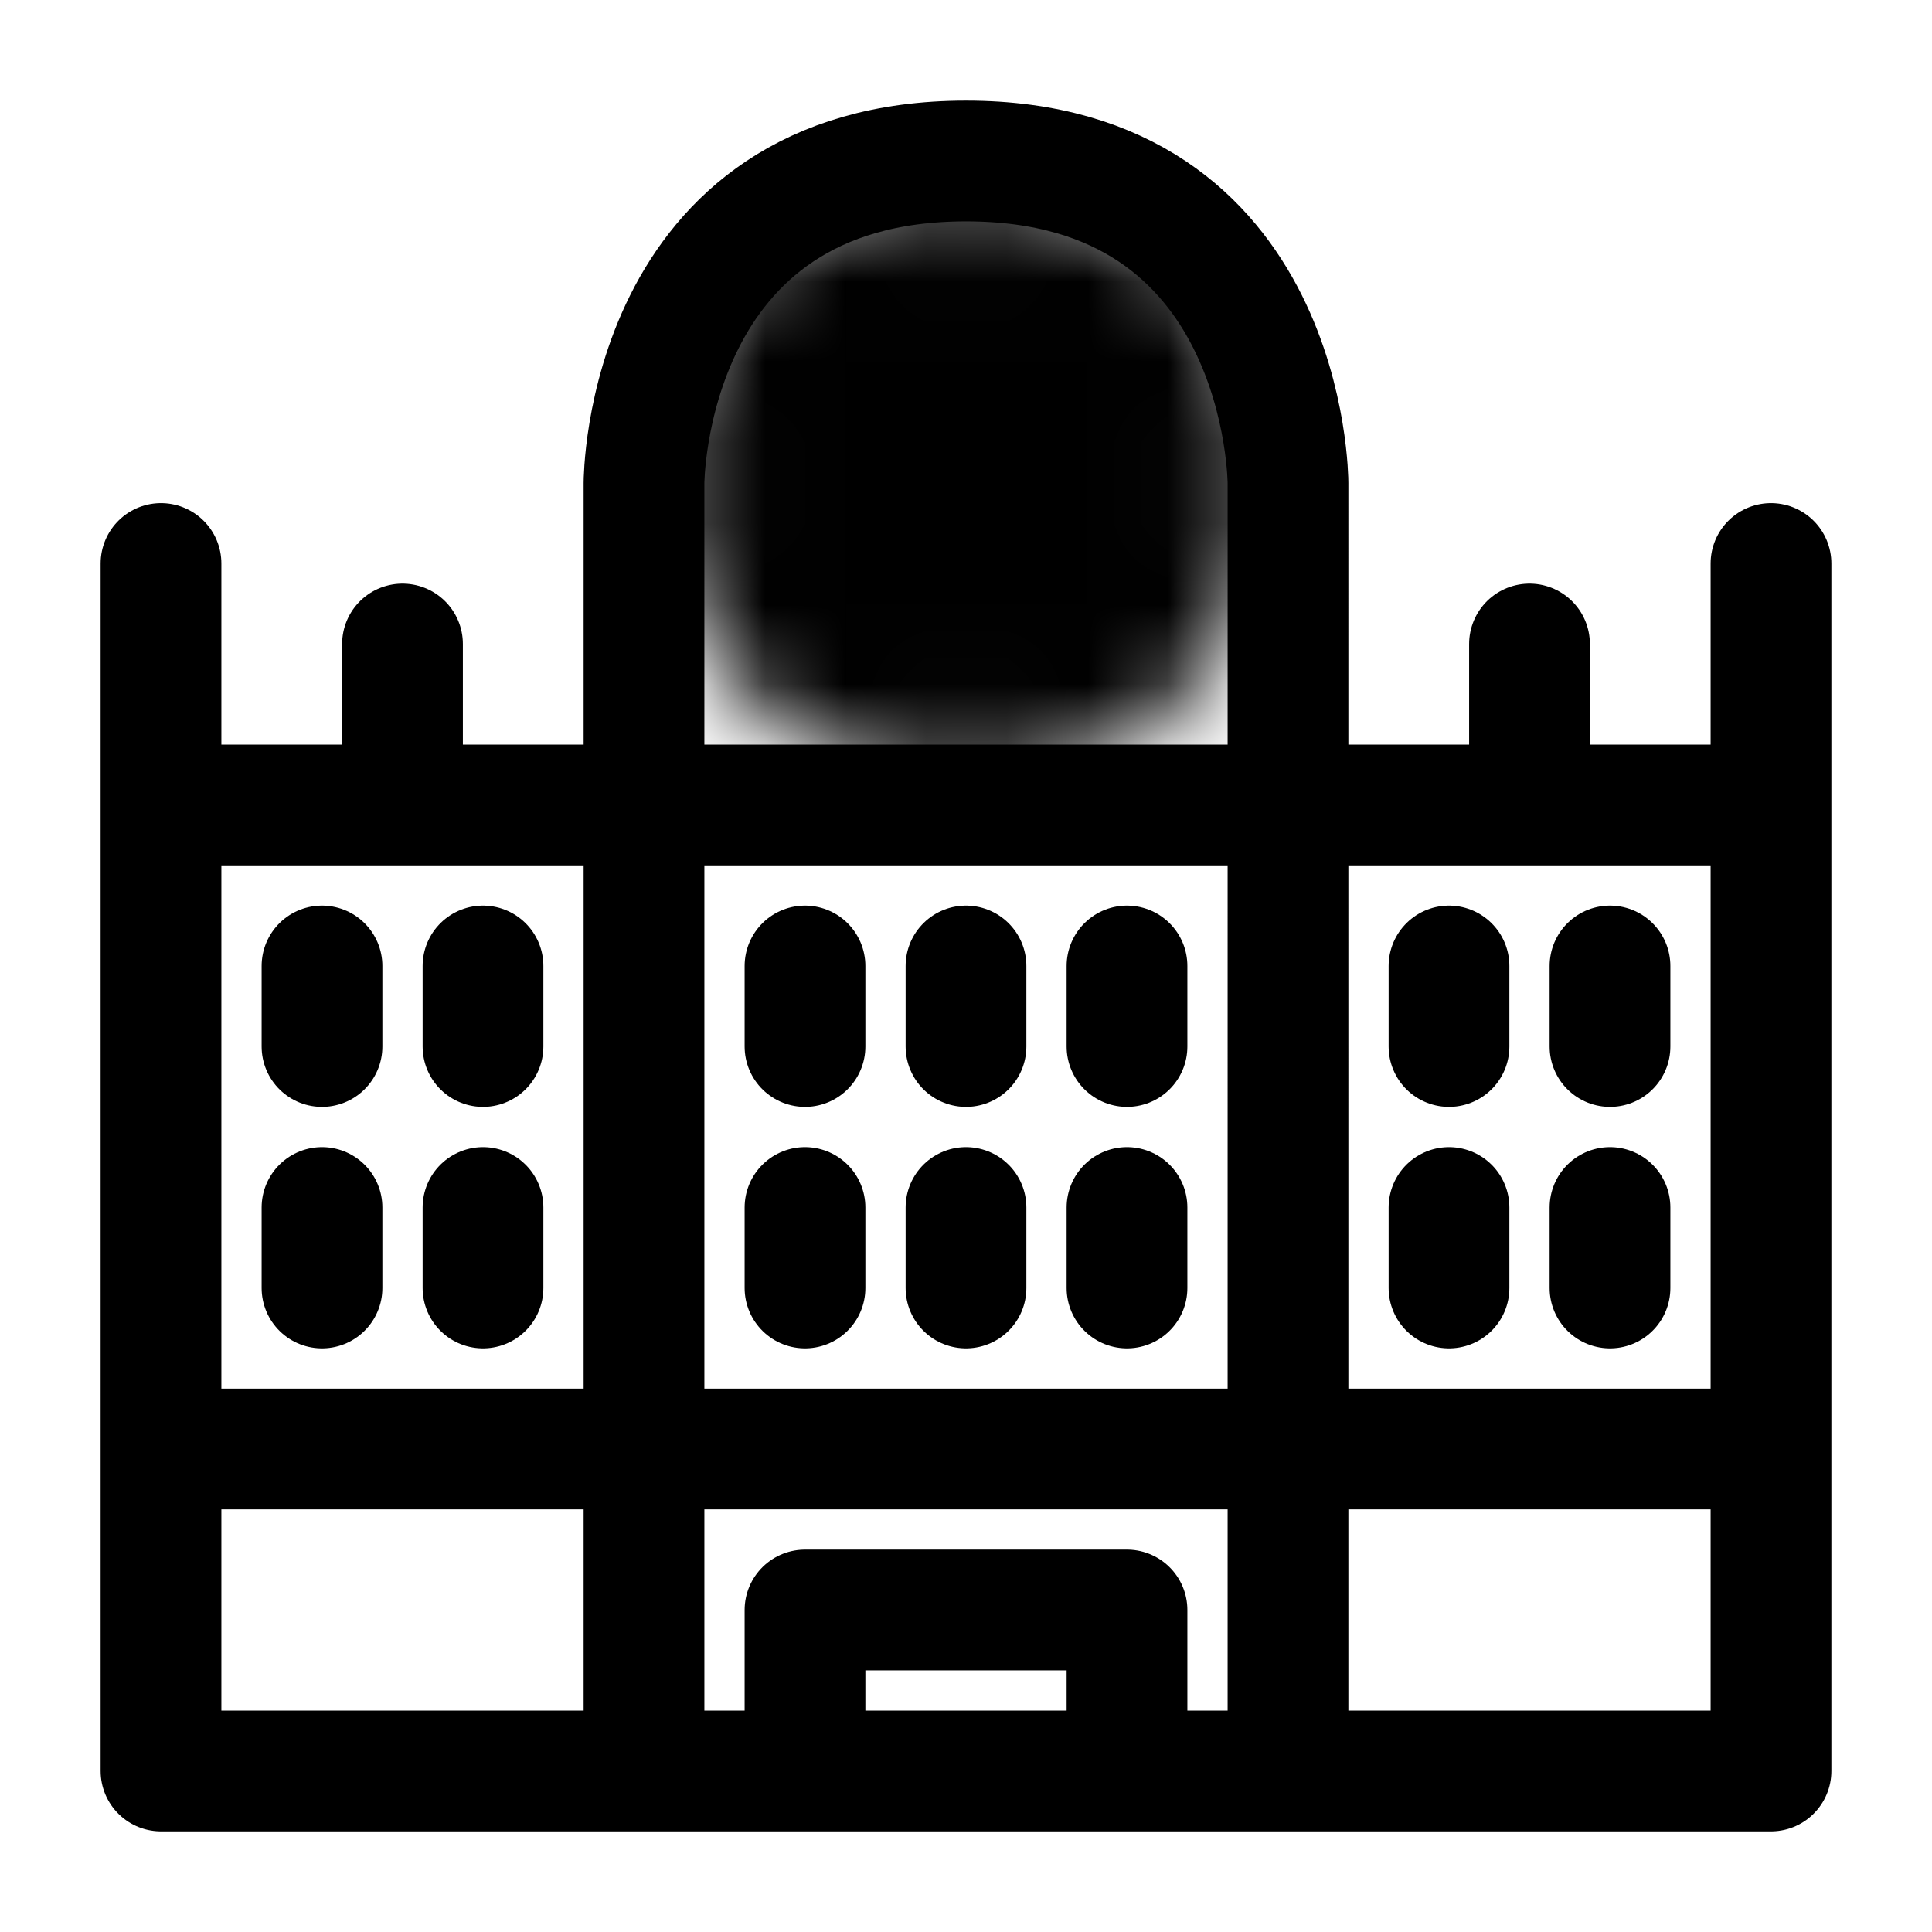 <svg xmlns="http://www.w3.org/2000/svg" fill="none" viewBox="0 0 24 24" stroke-width="1.5" stroke="currentColor" aria-hidden="true" data-slot="icon">
  <path stroke-linecap="round" stroke-linejoin="round" d="M8 10h8M2 18h20M2 10h20m0-3v15H2V7m17 3V8M5 10V8m-1 4v1m0 2v1m2-4v1m0 2v1m4-4v1m0 2v1m2-4v1m2-1v1m-2 2v1m2-1v1m4-4v1m0 2v1m2-4v1m0 2v1M8 22h8V6s0-4-4-4-4 4-4 4v16Zm2 0v-2h4v2h-4Z"/>
  <mask id="a" fill="#fff">
    <path d="M15 6a3 3 0 1 1-6 0 3 3 0 0 1 6 0Z"/>
  </mask>
  <path fill="#000" d="M12.5 5a.5.5 0 0 0-1 0h1ZM12 6h-.5a.5.5 0 0 0 .146.354L12 6Zm.146.854a.5.5 0 0 0 .708-.708l-.708.708ZM12 5h-.5v1h1V5H12Zm0 1-.354.354.5.5.354-.354.354-.354-.5-.5L12 6Zm3 0h-1a2 2 0 0 1-2 2v2a4 4 0 0 0 4-4h-1Zm-3 3V8a2 2 0 0 1-2-2H8a4 4 0 0 0 4 4V9ZM9 6h1a2 2 0 0 1 2-2V2a4 4 0 0 0-4 4h1Zm3-3v1a2 2 0 0 1 2 2h2a4 4 0 0 0-4-4v1Z" mask="url(#a)"/>
</svg>
